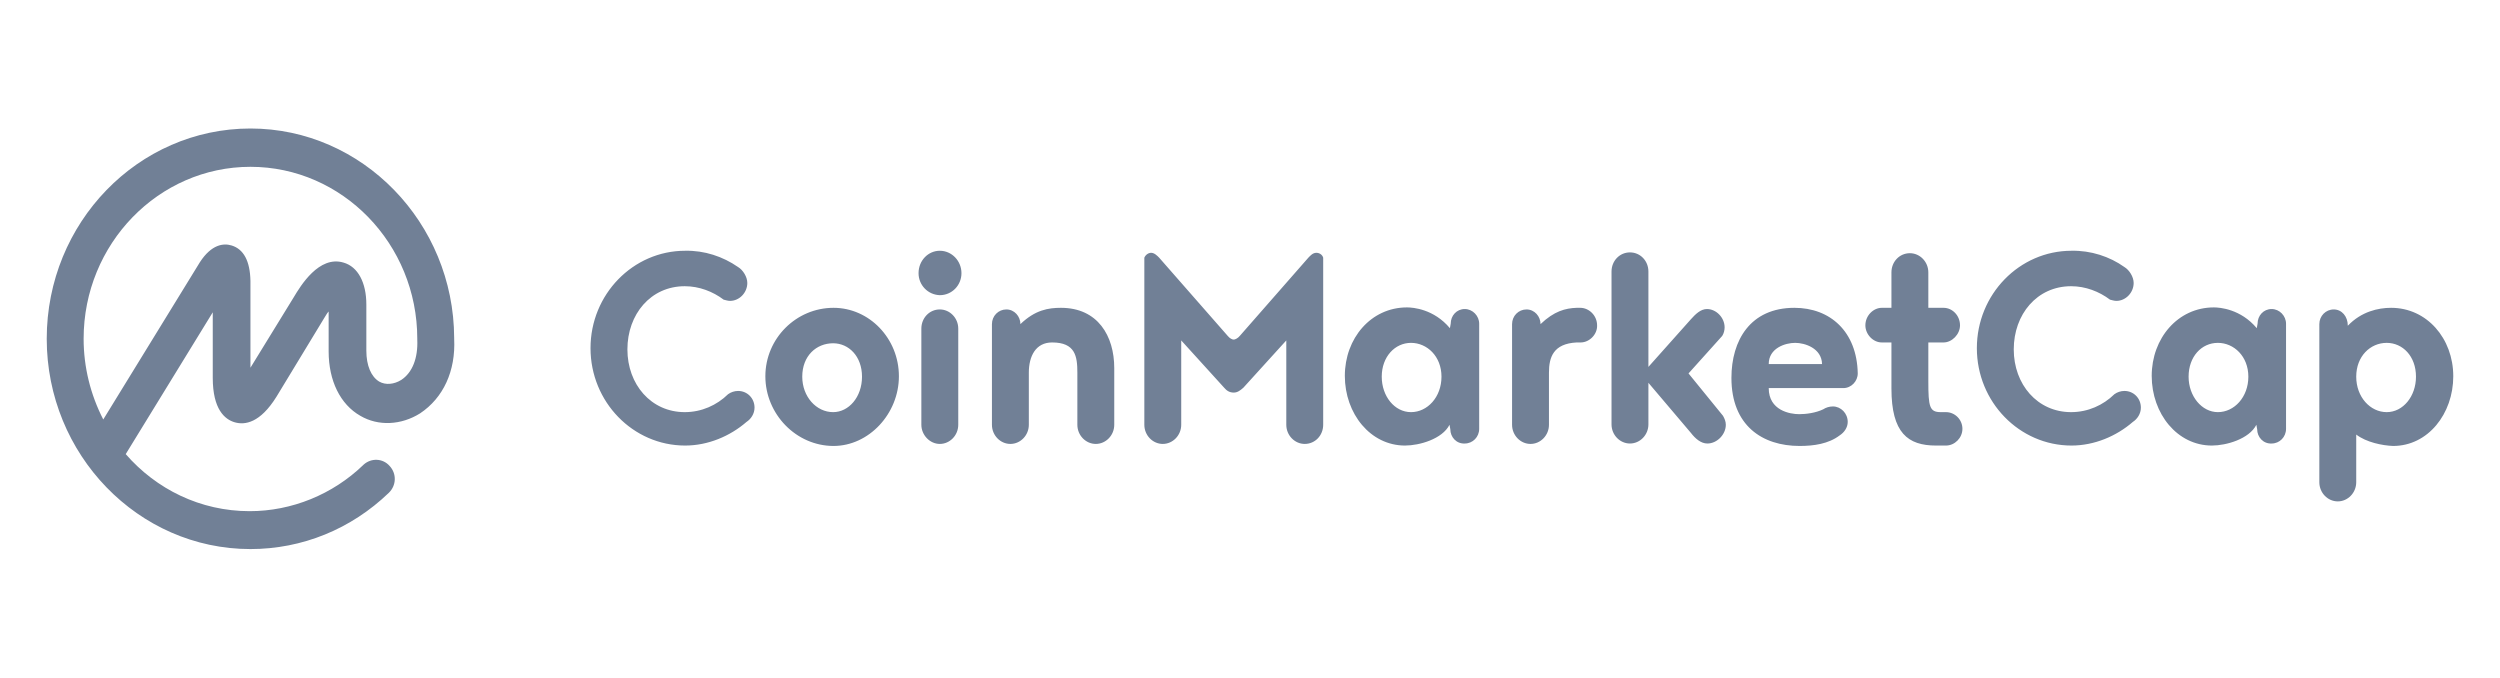 <svg width="214" height="58" viewBox="0 0 214 58" fill="none" xmlns="http://www.w3.org/2000/svg">
<path d="M34.346 32.523C33.728 32.907 33.007 32.977 32.458 32.663C31.771 32.244 31.359 31.302 31.359 30.012V26.07C31.359 24.186 30.638 22.826 29.402 22.477C27.308 21.849 25.729 24.465 25.146 25.442L21.438 31.477V24.047C21.404 22.337 20.855 21.326 19.825 21.012C19.139 20.802 18.109 20.907 17.113 22.442L8.84 35.907C7.742 33.779 7.158 31.407 7.158 29C7.158 20.872 13.577 14.279 21.438 14.279C29.299 14.279 35.719 20.872 35.719 29V29.035V29.07C35.787 30.64 35.307 31.895 34.346 32.523ZM38.877 29V28.965V28.93C38.843 19.058 31.016 11 21.438 11C11.827 11 4 19.058 4 29C4 38.907 11.827 47 21.438 47C25.867 47 30.055 45.291 33.282 42.186C33.934 41.558 33.968 40.547 33.35 39.884C32.767 39.221 31.771 39.186 31.119 39.779C31.119 39.779 31.119 39.779 31.084 39.814C28.476 42.326 24.974 43.756 21.37 43.756C17.148 43.756 13.371 41.872 10.762 38.872L18.212 26.733V32.349C18.212 35.035 19.241 35.907 20.1 36.151C20.958 36.395 22.262 36.221 23.67 33.953L27.755 27.221C27.892 27.012 27.995 26.802 28.132 26.663V30.081C28.132 32.593 29.128 34.616 30.844 35.593C32.389 36.5 34.346 36.395 35.959 35.384C37.95 34.058 39.014 31.756 38.877 29ZM63.181 22.86C63.593 23.105 63.97 23.698 63.97 24.221C63.97 25.058 63.284 25.756 62.494 25.756C62.288 25.756 62.117 25.686 61.945 25.651C61.018 24.953 59.851 24.5 58.615 24.5C55.697 24.5 53.706 26.907 53.706 29.907C53.706 32.907 55.732 35.279 58.615 35.279C60.057 35.279 61.361 34.686 62.323 33.744C62.563 33.57 62.872 33.465 63.181 33.465C63.97 33.465 64.588 34.093 64.588 34.895C64.588 35.419 64.279 35.872 63.902 36.116C62.494 37.337 60.606 38.139 58.65 38.139C54.187 38.139 50.548 34.407 50.548 29.802C50.548 25.198 54.187 21.465 58.65 21.465C60.297 21.43 61.876 21.953 63.181 22.86ZM71.351 26.349C74.406 26.349 76.946 28.965 76.946 32.209C76.946 35.419 74.372 38.174 71.351 38.174C68.158 38.174 65.515 35.453 65.515 32.209C65.515 28.965 68.158 26.349 71.351 26.349ZM71.316 35.279C72.655 35.279 73.788 33.988 73.788 32.244C73.788 30.5 72.655 29.384 71.316 29.384C69.875 29.384 68.673 30.465 68.673 32.244C68.673 33.953 69.875 35.279 71.316 35.279ZM78.868 36.361V28.128C78.868 27.221 79.555 26.488 80.448 26.488C81.306 26.488 82.027 27.221 82.027 28.128V36.361C82.027 37.267 81.306 38 80.448 38C79.589 38 78.868 37.233 78.868 36.361ZM78.628 23.384C78.628 22.302 79.452 21.465 80.448 21.465C81.477 21.465 82.301 22.337 82.301 23.384C82.301 24.43 81.477 25.267 80.448 25.267C79.418 25.233 78.628 24.395 78.628 23.384ZM88.068 31.895V36.361C88.068 37.267 87.347 38 86.489 38C85.631 38 84.91 37.267 84.91 36.361V27.744C84.91 27.047 85.459 26.488 86.146 26.488C86.832 26.488 87.347 27.081 87.347 27.744C88.618 26.523 89.75 26.349 90.814 26.349C93.973 26.349 95.38 28.756 95.38 31.512V36.361C95.38 37.267 94.659 38 93.801 38C92.943 38 92.222 37.267 92.222 36.361V31.895C92.222 30.5 92.05 29.314 90.059 29.314C88.652 29.314 88.068 30.5 88.068 31.895ZM105.61 33.605C105.232 33.605 104.992 33.43 104.786 33.186L101.113 29.14V36.361C101.113 37.267 100.392 38 99.534 38C98.675 38 97.955 37.267 97.955 36.361V22.058C98.058 21.814 98.298 21.64 98.538 21.64C98.813 21.64 99.053 21.884 99.225 22.058L105.095 28.756C105.266 28.965 105.472 29.07 105.61 29.07C105.713 29.07 105.953 28.965 106.125 28.756L111.995 22.058C112.166 21.884 112.372 21.64 112.681 21.64C112.956 21.64 113.196 21.814 113.265 22.058V36.361C113.265 37.267 112.578 38 111.686 38C110.828 38 110.107 37.267 110.107 36.361V29.14L106.434 33.186C106.159 33.43 105.919 33.605 105.61 33.605ZM120.783 35.279C122.19 35.279 123.391 33.988 123.391 32.244C123.391 30.5 122.156 29.349 120.783 29.349C119.409 29.349 118.277 30.535 118.277 32.244C118.277 33.919 119.375 35.279 120.783 35.279ZM124.147 36.744L124.078 36.361C123.46 37.581 121.503 38.139 120.268 38.139C117.315 38.139 115.118 35.419 115.118 32.174C115.118 28.965 117.35 26.314 120.439 26.314C120.954 26.314 122.739 26.453 124.112 28.093L124.181 27.709C124.181 27.012 124.696 26.453 125.382 26.453C126.069 26.453 126.618 27.047 126.618 27.709V36.709C126.618 37.407 126.069 37.965 125.382 37.965C124.662 38 124.147 37.407 124.147 36.744ZM135.303 29.314H134.96C132.969 29.419 132.591 30.57 132.591 31.895V36.361C132.591 37.267 131.87 38 131.012 38C130.154 38 129.433 37.267 129.433 36.361V27.744C129.433 27.047 129.982 26.488 130.669 26.488C131.355 26.488 131.87 27.081 131.87 27.744C133.037 26.628 133.999 26.384 134.96 26.349H135.269C136.024 26.349 136.711 27.012 136.711 27.849C136.745 28.616 136.058 29.314 135.303 29.314ZM147.489 35.593C147.627 35.837 147.73 36.081 147.73 36.361C147.73 37.198 146.975 37.965 146.151 37.965C145.601 37.965 145.121 37.547 144.743 37.058L141.104 32.767V36.326C141.104 37.233 140.384 37.965 139.525 37.965C138.667 37.965 137.946 37.233 137.946 36.326V23.244C137.946 22.337 138.633 21.605 139.525 21.605C140.418 21.605 141.104 22.337 141.104 23.244V31.407L144.743 27.326C145.121 26.907 145.567 26.453 146.116 26.453C146.906 26.453 147.627 27.186 147.627 28.023C147.627 28.267 147.558 28.547 147.421 28.756L144.537 31.965L147.489 35.593ZM153.668 29.349C152.81 29.349 151.403 29.802 151.403 31.163H155.968C155.934 29.802 154.492 29.349 153.668 29.349ZM157.788 33.221H151.403C151.403 35.139 153.222 35.453 154.012 35.453C154.595 35.453 155.419 35.349 156.071 35.035C156.277 34.895 156.586 34.791 156.895 34.791C157.582 34.791 158.165 35.384 158.165 36.116C158.165 36.605 157.856 37.023 157.479 37.267C156.518 38 155.247 38.174 154.046 38.174C150.854 38.174 148.21 36.43 148.21 32.349C148.21 29.14 149.824 26.349 153.6 26.349C156.655 26.349 158.955 28.372 159.023 31.965C159.023 32.628 158.474 33.221 157.788 33.221ZM166.576 38.139H165.717C163.314 38.139 161.907 37.058 161.907 33.256V29.314H161.083C160.328 29.314 159.676 28.616 159.676 27.849C159.676 27.012 160.362 26.349 161.083 26.349H161.907V23.314C161.907 22.407 162.594 21.674 163.486 21.674C164.344 21.674 165.065 22.407 165.065 23.314V26.349H166.37C167.125 26.349 167.777 27.012 167.777 27.849C167.777 28.616 167.09 29.314 166.37 29.314H165.065V32.628C165.065 34.826 165.168 35.279 166.129 35.279H166.576C167.331 35.279 167.983 35.907 167.983 36.709C167.983 37.477 167.331 38.139 166.576 38.139ZM181.851 22.86C182.263 23.105 182.641 23.698 182.641 24.221C182.641 25.058 181.954 25.756 181.165 25.756C180.959 25.756 180.787 25.686 180.616 25.651C179.689 24.953 178.522 24.5 177.286 24.5C174.368 24.5 172.377 26.907 172.377 29.907C172.377 32.907 174.402 35.279 177.286 35.279C178.728 35.279 180.032 34.686 180.993 33.744C181.233 33.57 181.542 33.465 181.851 33.465C182.641 33.465 183.259 34.093 183.259 34.895C183.259 35.419 182.95 35.872 182.572 36.116C181.165 37.337 179.277 38.139 177.32 38.139C172.858 38.139 169.219 34.407 169.219 29.802C169.219 25.198 172.858 21.465 177.32 21.465C178.968 21.43 180.581 21.953 181.851 22.86ZM189.85 35.279C191.257 35.279 192.459 33.988 192.459 32.244C192.459 30.5 191.223 29.349 189.85 29.349C188.442 29.349 187.344 30.535 187.344 32.244C187.344 33.919 188.477 35.279 189.85 35.279ZM193.214 36.744L193.145 36.361C192.527 37.581 190.571 38.139 189.335 38.139C186.383 38.139 184.186 35.419 184.186 32.174C184.186 28.965 186.417 26.314 189.506 26.314C190.021 26.314 191.806 26.453 193.179 28.093L193.248 27.709C193.248 27.012 193.763 26.453 194.45 26.453C195.136 26.453 195.685 27.047 195.685 27.709V36.709C195.685 37.407 195.136 37.965 194.45 37.965C193.729 38 193.214 37.407 193.214 36.744ZM204.302 35.279C205.709 35.279 206.808 33.919 206.808 32.244C206.808 30.5 205.675 29.349 204.302 29.349C202.894 29.349 201.693 30.5 201.693 32.244C201.693 33.988 202.894 35.279 204.302 35.279ZM201.693 37.198V41.279C201.693 42.186 200.972 42.919 200.114 42.919C199.255 42.919 198.535 42.186 198.535 41.279V27.744C198.535 27.047 199.084 26.488 199.77 26.488C200.457 26.488 200.972 27.081 200.972 27.884C202.139 26.663 203.581 26.349 204.679 26.349C207.734 26.349 210 28.965 210 32.209C210 35.419 207.837 38.174 204.851 38.174C203.924 38.139 202.551 37.861 201.693 37.198Z" fill="#718096"/>
</svg>
